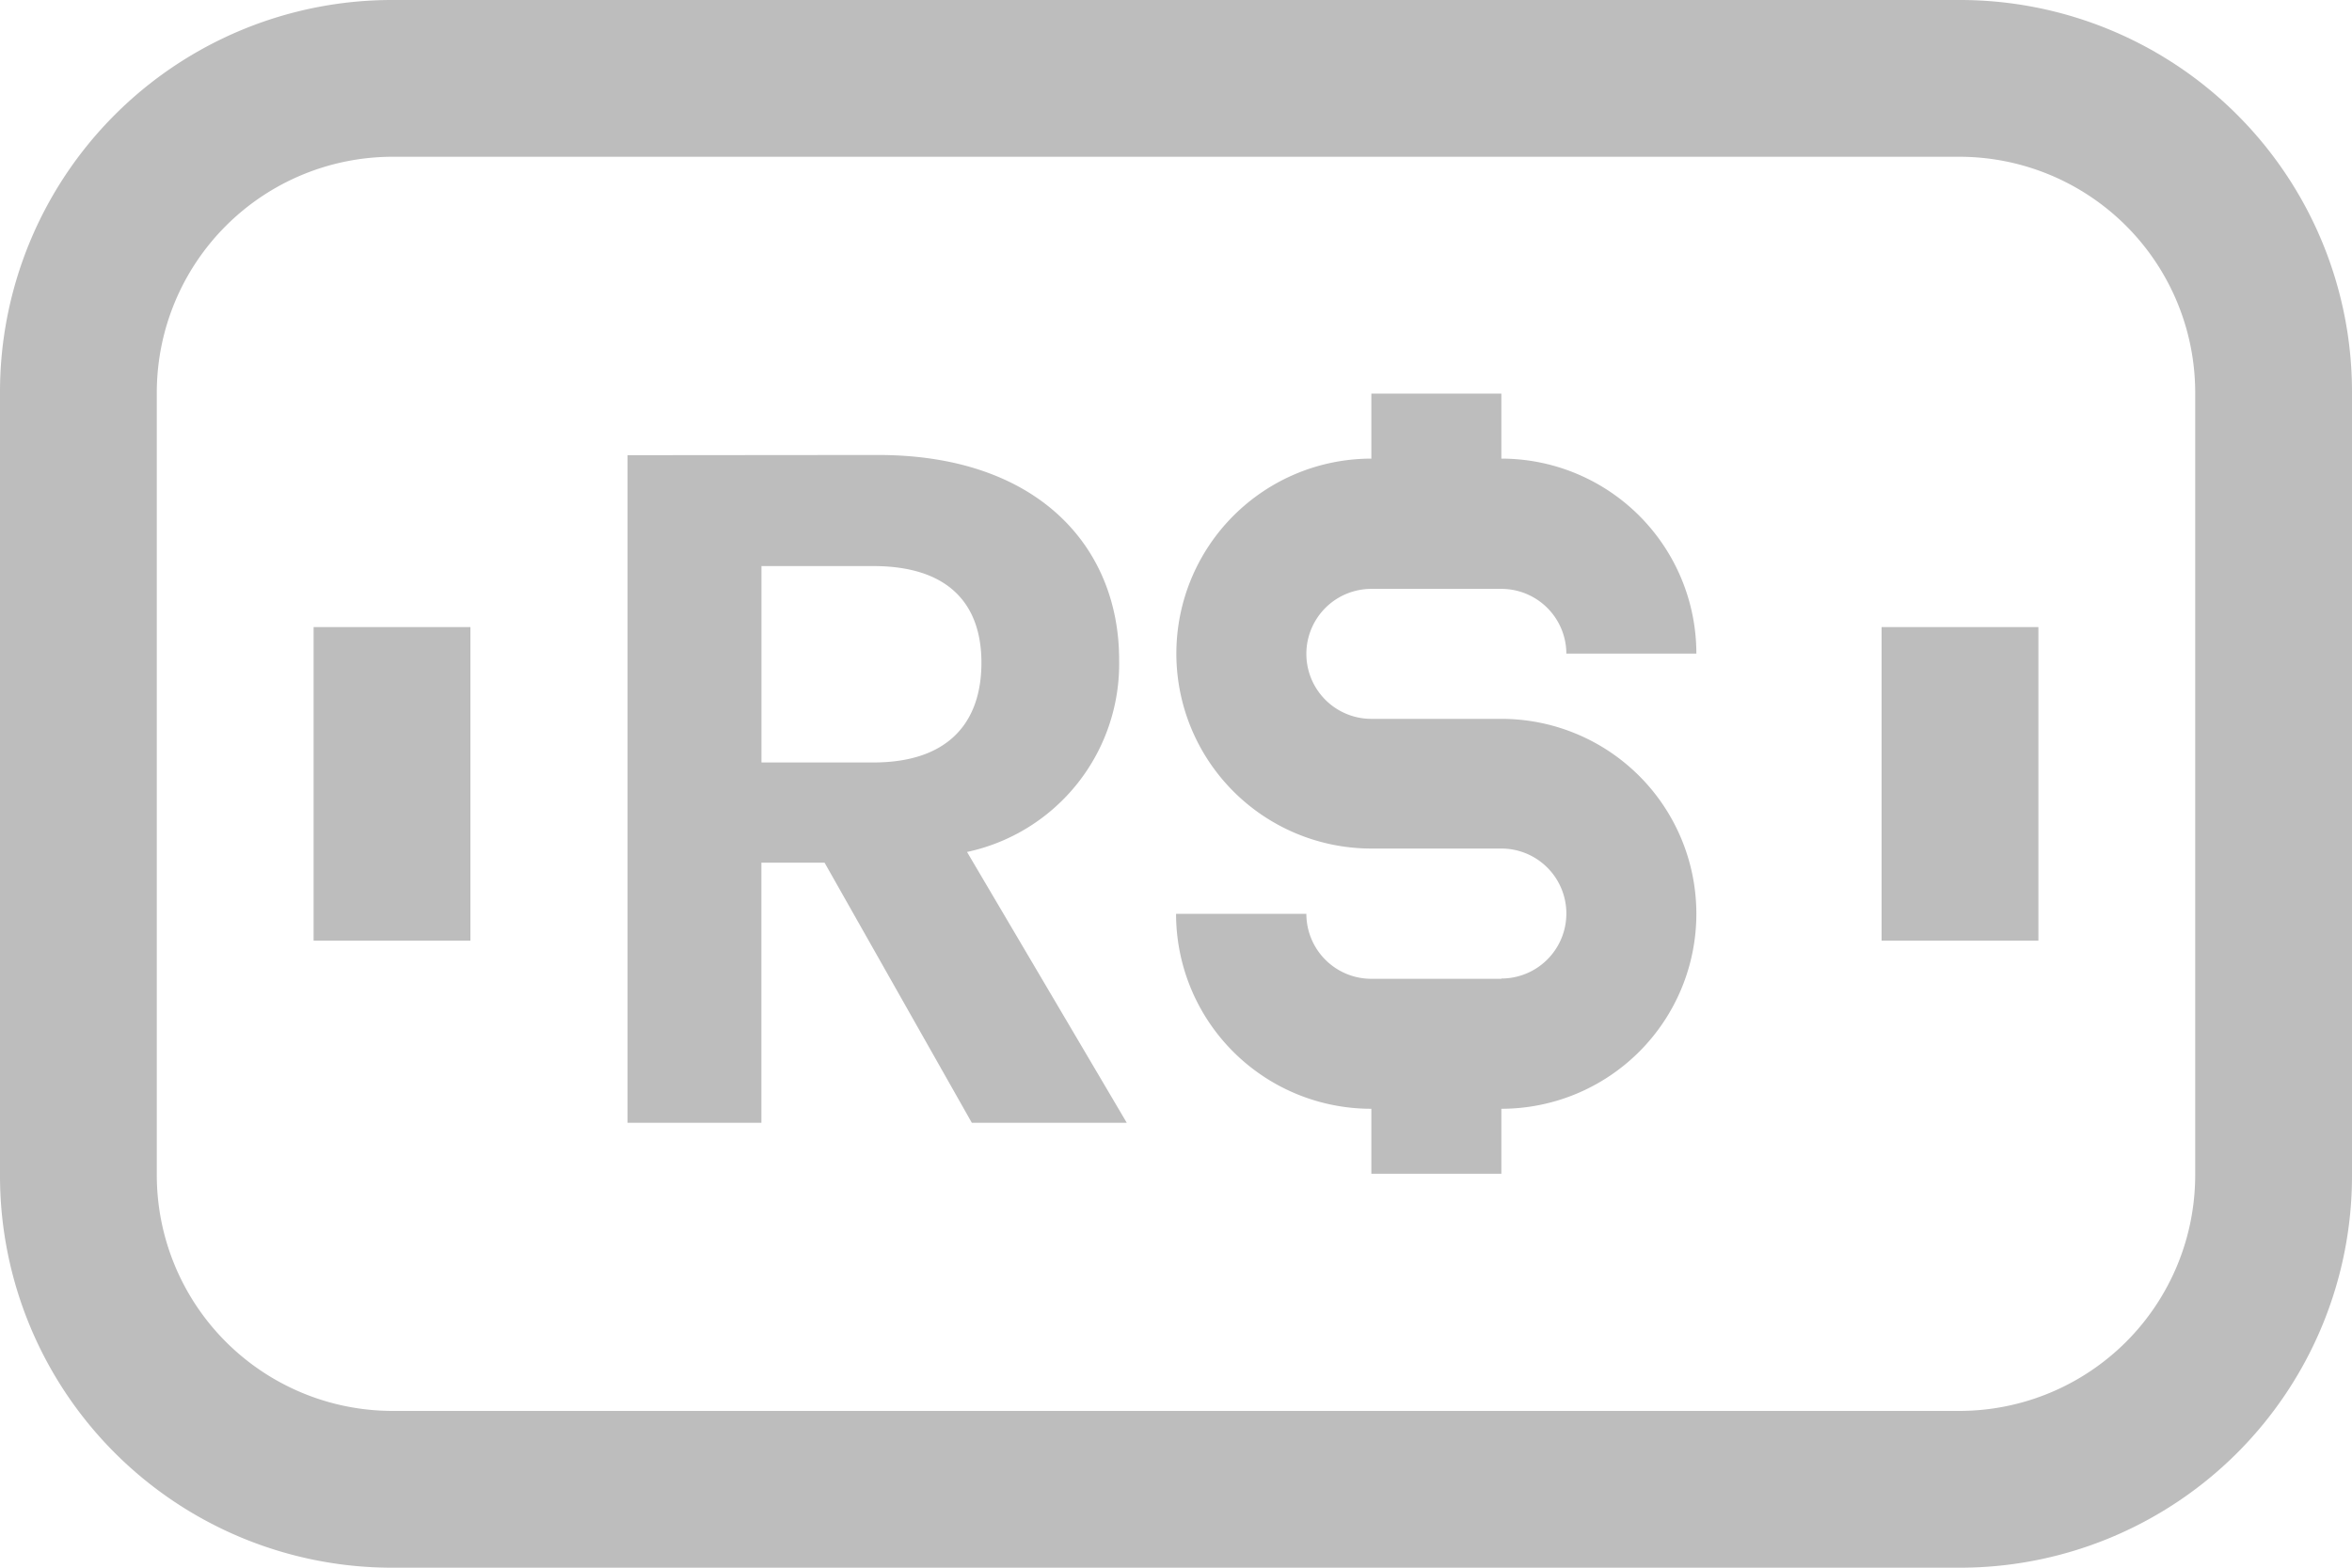 <svg xmlns="http://www.w3.org/2000/svg" width="33" height="22" viewBox="0 0 33 22"><defs><style>.a{fill:#bdbdbd;}</style></defs><g transform="translate(-217.335 -56)"><path class="a" d="M16.5,33H5.5A5.5,5.5,0,0,1,0,27.5V5.5A5.5,5.5,0,0,1,5.5,0h11A5.5,5.5,0,0,1,22,5.5v22A5.5,5.5,0,0,1,16.5,33ZM5.5,2.2A3.31,3.31,0,0,0,2.2,5.5v22a3.31,3.31,0,0,0,3.3,3.3h11a3.31,3.31,0,0,0,3.3-3.3V5.5a3.31,3.31,0,0,0-3.3-3.3Z" transform="translate(250.335 56) rotate(90)"/><rect class="a" width="4.4" height="2.2" transform="translate(245.935 64.8) rotate(90)"/><rect class="a" width="4.4" height="2.2" transform="translate(223.935 64.8) rotate(90)"/><path class="a" d="M2.736,2.736H4.56a.912.912,0,0,1,.912.912H7.3A2.736,2.736,0,0,0,4.56.912V0H2.736V.912a2.736,2.736,0,0,0,0,5.472H4.56a.912.912,0,0,1,0,1.824H2.736A.912.912,0,0,1,1.824,7.3H0a2.736,2.736,0,0,0,2.736,2.736v.912H4.56v-.912a2.736,2.736,0,1,0,0-5.472H2.736a.912.912,0,0,1,0-1.824Z" transform="translate(241.136 72.472) rotate(180)"/><path class="a" d="M.941-8.256c0,.845-.47,1.4-1.516,1.4h-1.57V-9.612h1.57C.471-9.612.941-9.088.941-8.256Zm-4.965-2.912V-1.8h1.878v-3.65h.886L.806-1.8H2.98L.739-5.6A2.7,2.7,0,0,0,2.873-8.3c0-1.57-1.127-2.871-3.381-2.871Z" transform="translate(230.164 73.556)"/></g></svg>